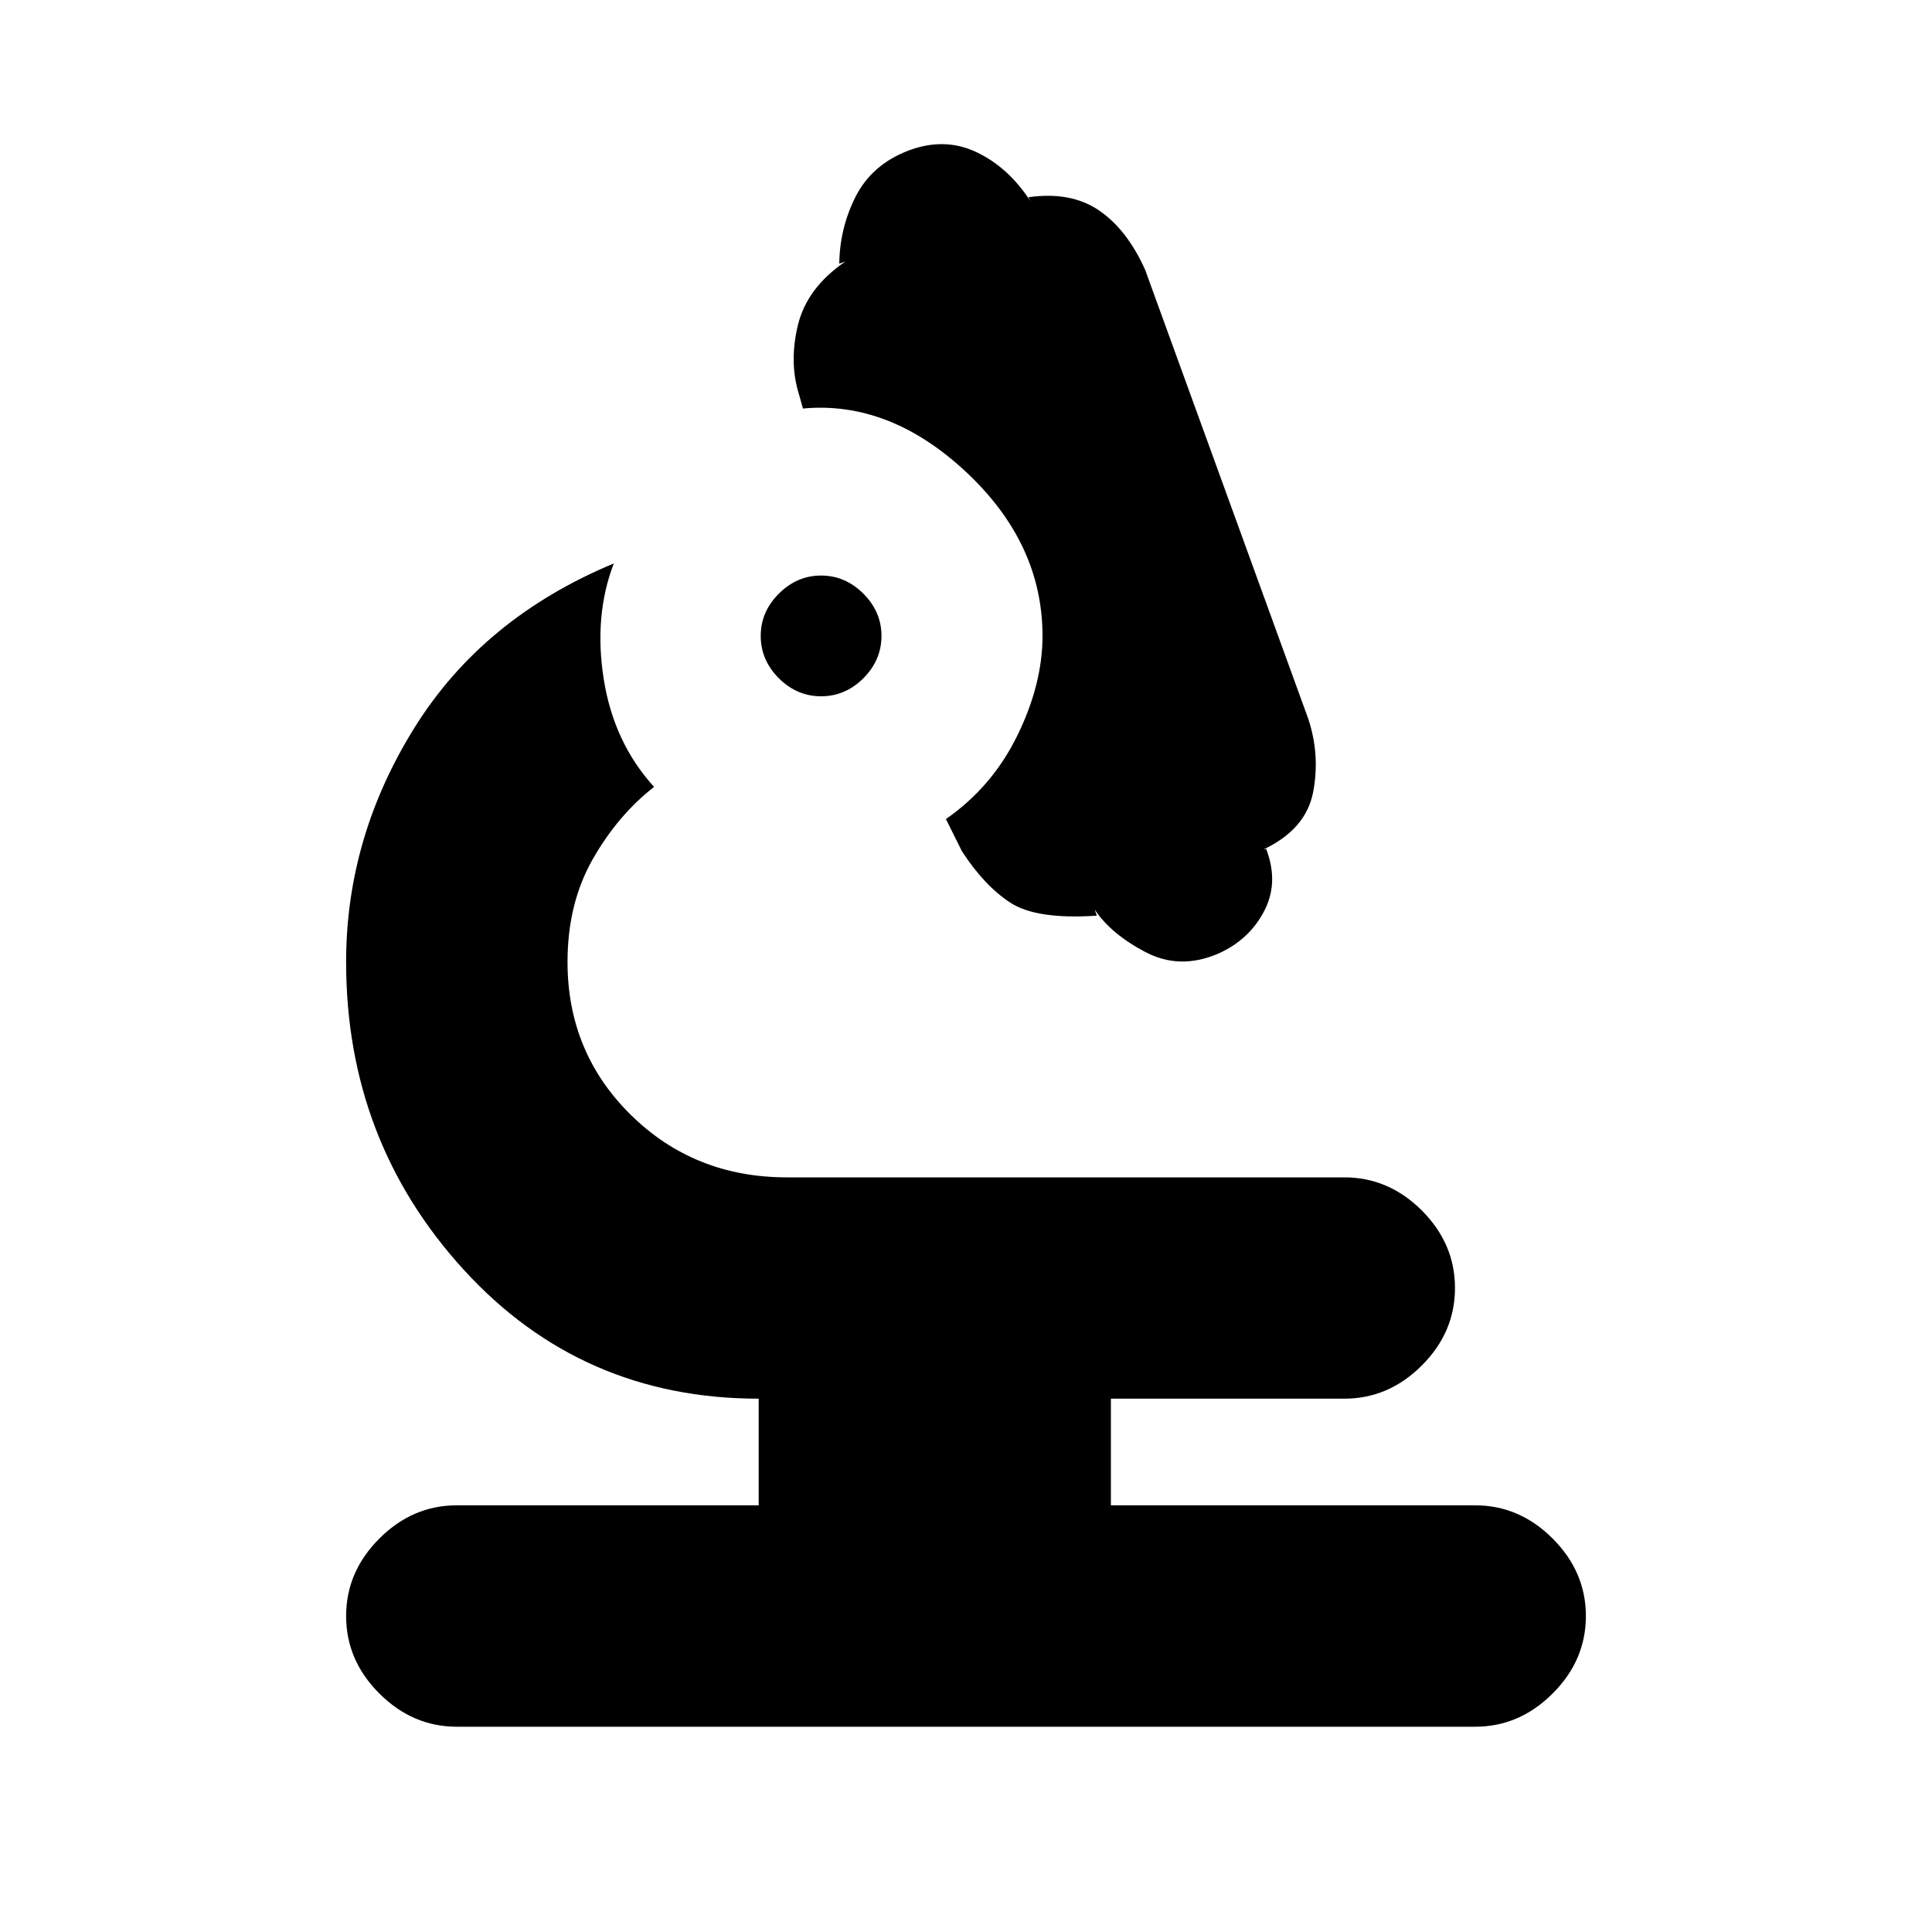 <svg xmlns="http://www.w3.org/2000/svg" height="20" width="20"><path d="M8.5 7.208q-.25 0-.438-.187-.187-.188-.187-.438t.187-.437q.188-.188.438-.188t.438.188q.187.187.187.437t-.187.438q-.188.187-.438.187ZM4.729 17.875q-.458 0-.802-.344-.344-.343-.344-.802 0-.458.344-.802.344-.344.802-.344h3.125v-1.104q-1.833 0-3.052-1.333-1.219-1.334-1.219-3.188 0-1.291.709-2.427Q5 6.396 6.354 5.833q-.208.542-.104 1.198.104.657.521 1.115-.375.292-.636.75-.26.458-.26 1.062 0 .938.656 1.584.657.646 1.615.646h5.771q.458 0 .802.343.343.344.343.802 0 .459-.343.802-.344.344-.802.344H11.5v1.104h3.771q.458 0 .802.344.344.344.344.802 0 .459-.344.802-.344.344-.802.344Zm7.875-8q-.396.167-.75-.021-.354-.187-.521-.437l.021.062q-.625.042-.896-.135-.27-.177-.5-.532l-.166-.333q.479-.333.739-.864.261-.532.261-1.032 0-.958-.792-1.698-.792-.739-1.688-.656l-.041-.146q-.104-.333-.011-.718.094-.386.49-.657l-.062.021v.021q0-.375.166-.708.167-.334.542-.48.375-.145.708.011.334.156.563.51l-.021-.041q.437-.063.729.135t.479.615l1.688 4.646q.125.374.052.76-.073.385-.511.594h.021l-.021-.063q.167.375.011.688-.156.312-.49.458Z"/></svg>